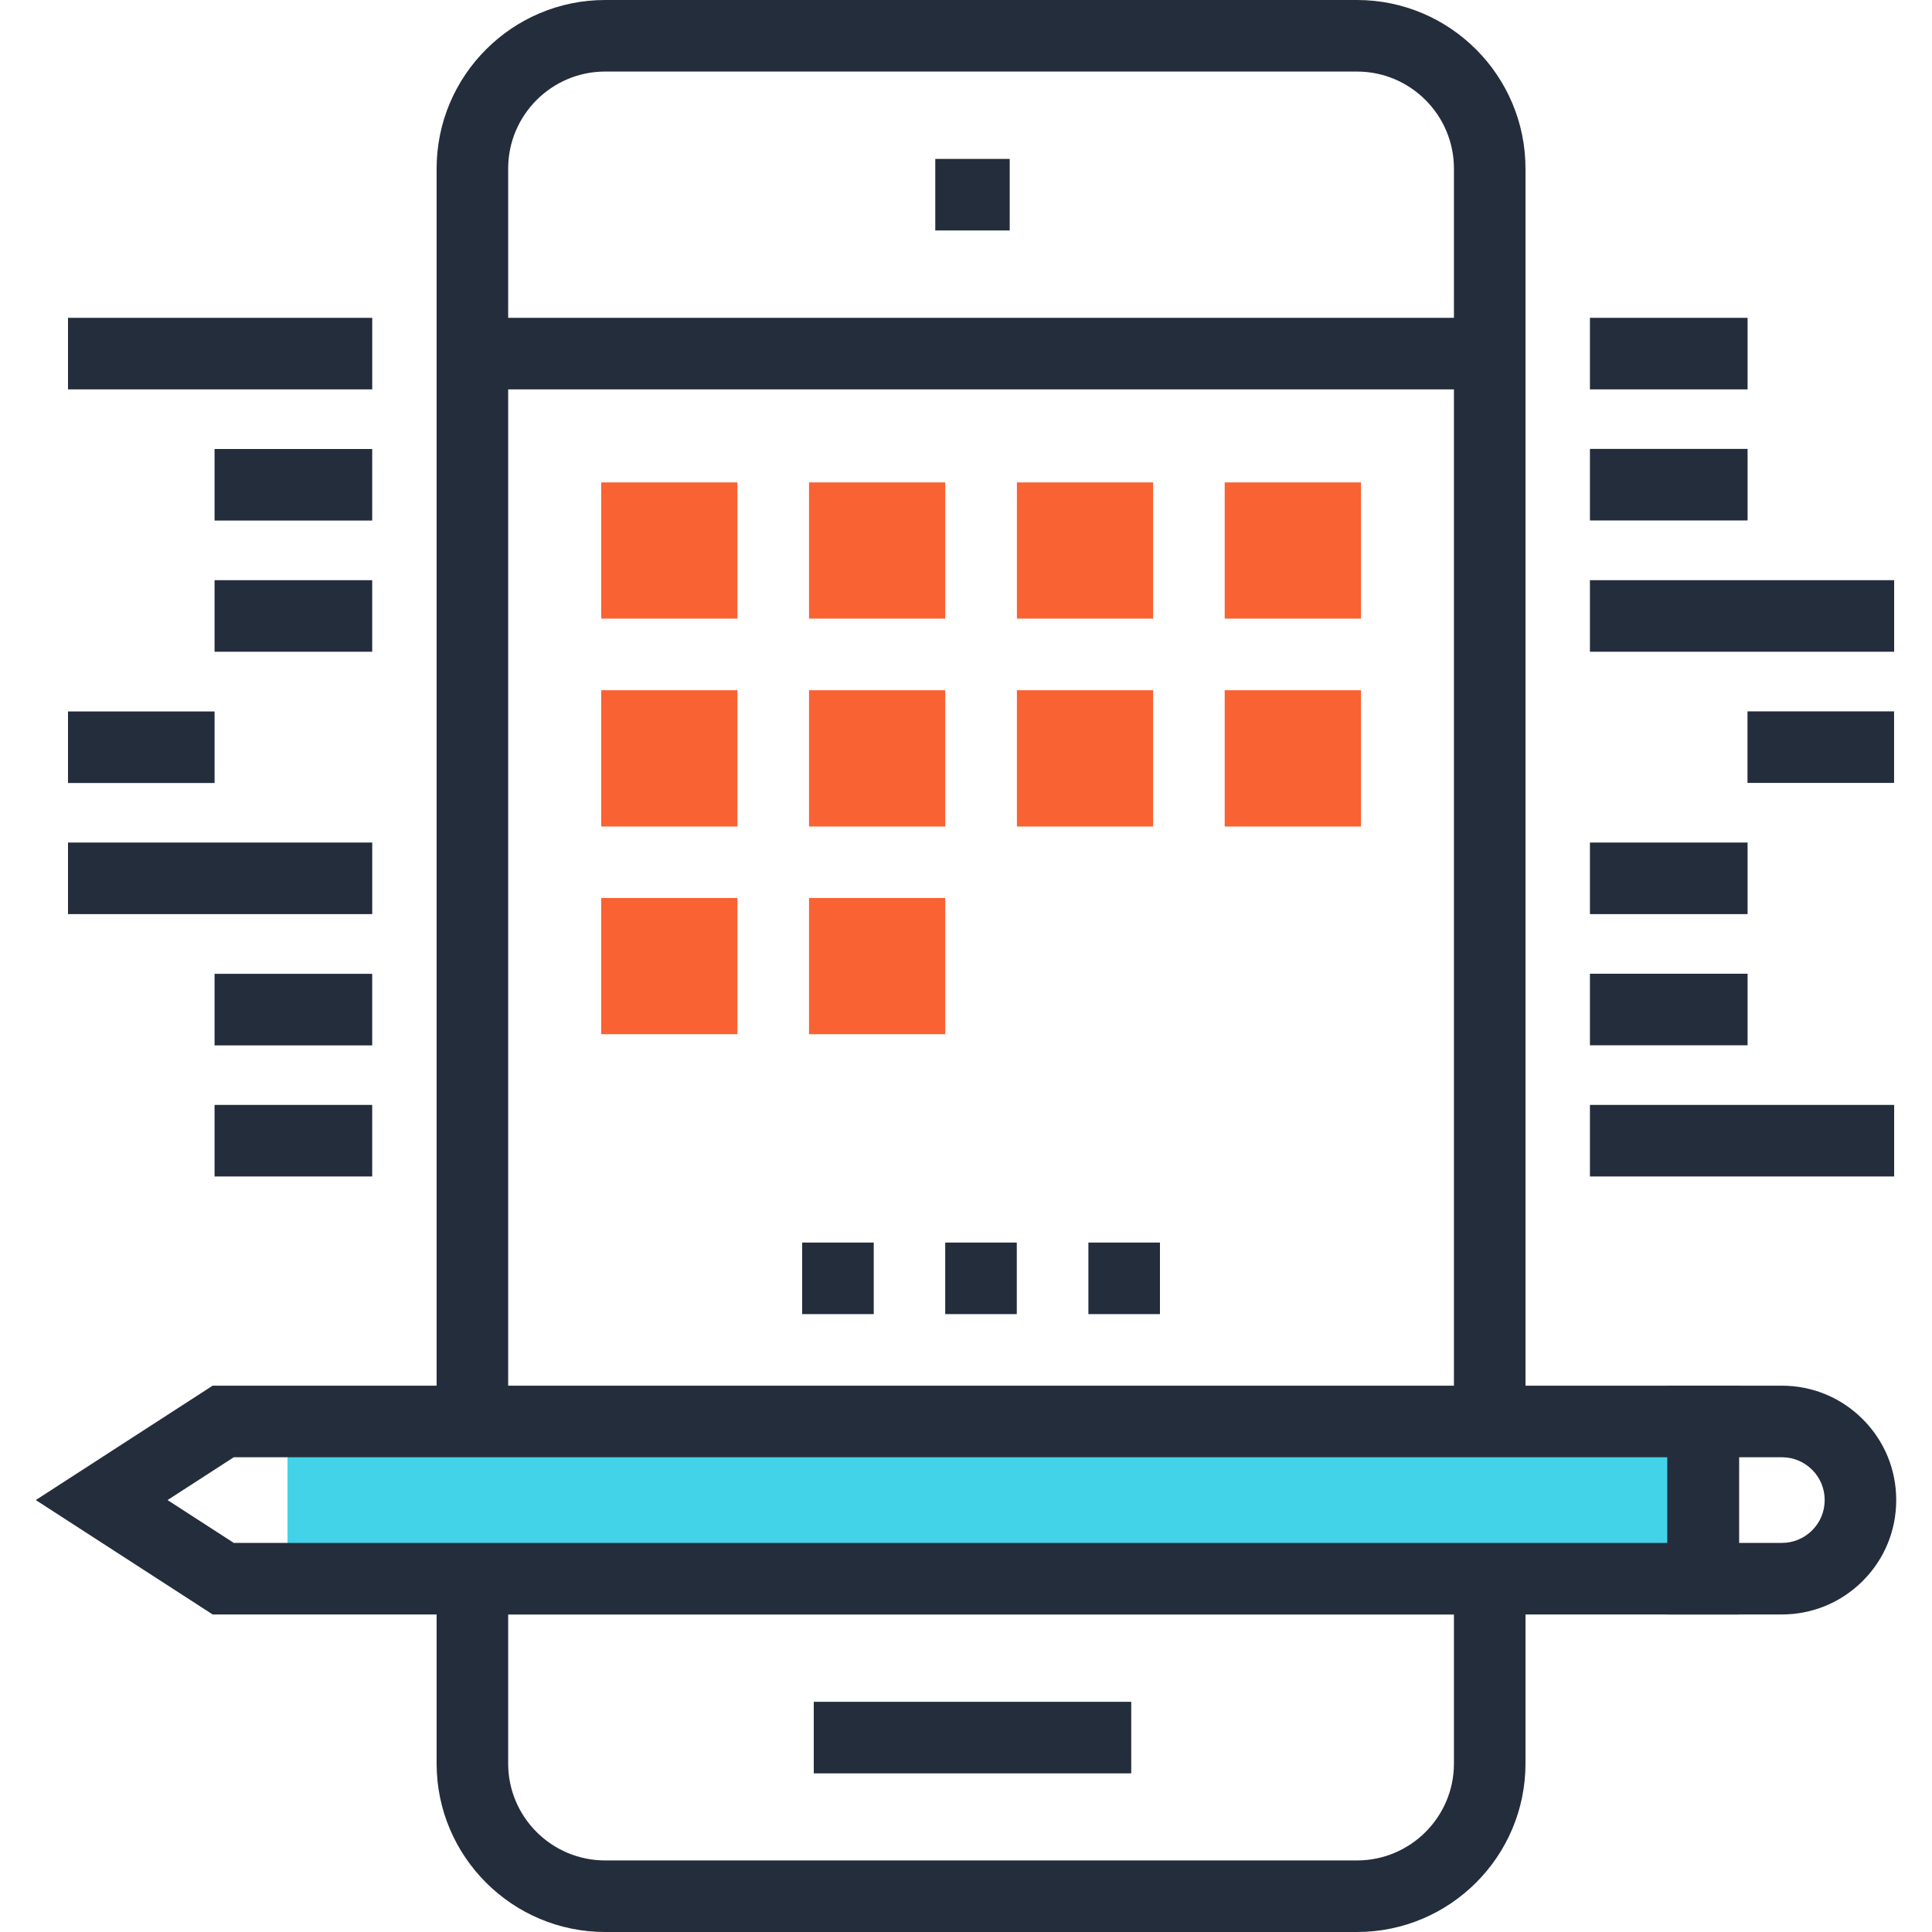 <?xml version="1.0" encoding="iso-8859-1"?>
<!-- Generator: Adobe Illustrator 19.0.0, SVG Export Plug-In . SVG Version: 6.00 Build 0)  -->
<svg version="1.1" id="Layer_1" xmlns="http://www.w3.org/2000/svg" xmlns:xlink="http://www.w3.org/1999/xlink" x="0px" y="0px"
	 viewBox="0 0 512 512" style="enable-background:new 0 0 512 512;" xml:space="preserve">
<g>
	<rect x="247.859" y="42.115" style="fill:#242D3C;" width="19.725" height="18.962"/>
	<rect x="215.654" y="450.995" style="fill:#242D3C;" width="84.134" height="18.962"/>
	<path style="fill:#242D3C;" d="M359.619,512H160.374c-24.63,0-44.667-20.022-44.667-44.634V44.675
		C115.707,20.042,135.744,0,160.374,0h199.245c24.622,0,44.652,20.042,44.652,44.675v422.694
		C404.27,491.978,384.241,512,359.619,512z M160.374,18.962c-14.175,0-25.705,11.533-25.705,25.71v422.694
		c0,14.154,11.53,25.669,25.705,25.669h199.245c14.167,0,25.69-11.515,25.69-25.669V44.675c0-14.177-11.523-25.71-25.69-25.71
		H160.374V18.962z"/>
	<rect x="125.189" y="84.227" style="fill:#242D3C;" width="269.594" height="18.962"/>
	<rect x="125.189" y="408.883" style="fill:#242D3C;" width="269.594" height="18.962"/>
</g>
<g>
	<rect x="159.334" y="127.841" style="fill:#F96232;" width="36.096" height="36.096"/>
	<rect x="159.334" y="182.912" style="fill:#F96232;" width="36.096" height="36.122"/>
	<rect x="159.334" y="237.978" style="fill:#F96232;" width="36.096" height="36.096"/>
	<rect x="214.4" y="127.841" style="fill:#F96232;" width="36.096" height="36.096"/>
	<rect x="214.4" y="182.912" style="fill:#F96232;" width="36.096" height="36.122"/>
	<rect x="214.4" y="237.978" style="fill:#F96232;" width="36.096" height="36.096"/>
	<rect x="269.491" y="127.841" style="fill:#F96232;" width="36.096" height="36.096"/>
	<rect x="269.491" y="182.912" style="fill:#F96232;" width="36.096" height="36.122"/>
	<rect x="324.557" y="127.841" style="fill:#F96232;" width="36.122" height="36.096"/>
	<rect x="324.557" y="182.912" style="fill:#F96232;" width="36.122" height="36.122"/>
</g>
<g>
	<rect x="288.435" y="329.293" style="fill:#242D3C;" width="18.964" height="18.962"/>
	<rect x="250.496" y="329.293" style="fill:#242D3C;" width="18.962" height="18.962"/>
	<rect x="212.582" y="329.293" style="fill:#242D3C;" width="18.964" height="18.962"/>
</g>
<rect x="76.188" y="376.704" style="fill:#43D3E8;" width="375.194" height="41.667"/>
<g>
	<path style="fill:#242D3C;" d="M460.854,427.848H56.356L9.482,397.532l46.874-30.315h404.498V427.848z M61.955,408.886h379.935
		v-22.702H61.955l-17.554,11.351L61.955,408.886z"/>
	<path style="fill:#242D3C;" d="M472.207,427.848h-30.318v-60.631h30.318c8.092,0,15.703,3.151,21.432,8.881
		c5.727,5.724,8.878,13.335,8.878,21.435s-3.149,15.713-8.873,21.435C487.908,424.696,480.292,427.848,472.207,427.848z
		 M460.854,408.886h11.356c3.031,0,5.883-1.185,8.033-3.333c2.138-2.135,3.315-4.984,3.315-8.02c0-3.034-1.178-5.885-3.318-8.026
		c-2.148-2.145-5-3.325-8.031-3.325h-11.356V408.886z"/>
	<rect x="18.022" y="188.544" style="fill:#242D3C;" width="38.843" height="18.962"/>
	<rect x="56.858" y="258.074" style="fill:#242D3C;" width="41.779" height="18.964"/>
	<rect x="56.858" y="292.813" style="fill:#242D3C;" width="41.779" height="18.964"/>
	<rect x="18.022" y="223.283" style="fill:#242D3C;" width="80.622" height="18.964"/>
	<rect x="56.858" y="118.989" style="fill:#242D3C;" width="41.779" height="18.962"/>
	<rect x="56.858" y="153.754" style="fill:#242D3C;" width="41.779" height="18.964"/>
	<rect x="18.022" y="84.227" style="fill:#242D3C;" width="80.622" height="18.962"/>
	<rect x="463.104" y="188.518" style="fill:#242D3C;" width="38.845" height="18.962"/>
	<rect x="421.35" y="118.963" style="fill:#242D3C;" width="41.777" height="18.964"/>
	<rect x="421.35" y="84.227" style="fill:#242D3C;" width="41.777" height="18.962"/>
	<rect x="421.35" y="153.754" style="fill:#242D3C;" width="80.622" height="18.964"/>
	<rect x="421.35" y="258.048" style="fill:#242D3C;" width="41.777" height="18.962"/>
	<rect x="421.35" y="223.283" style="fill:#242D3C;" width="41.777" height="18.964"/>
	<rect x="421.35" y="292.813" style="fill:#242D3C;" width="80.622" height="18.964"/>
</g>
<g>
</g>
<g>
</g>
<g>
</g>
<g>
</g>
<g>
</g>
<g>
</g>
<g>
</g>
<g>
</g>
<g>
</g>
<g>
</g>
<g>
</g>
<g>
</g>
<g>
</g>
<g>
</g>
<g>
</g>
</svg>
